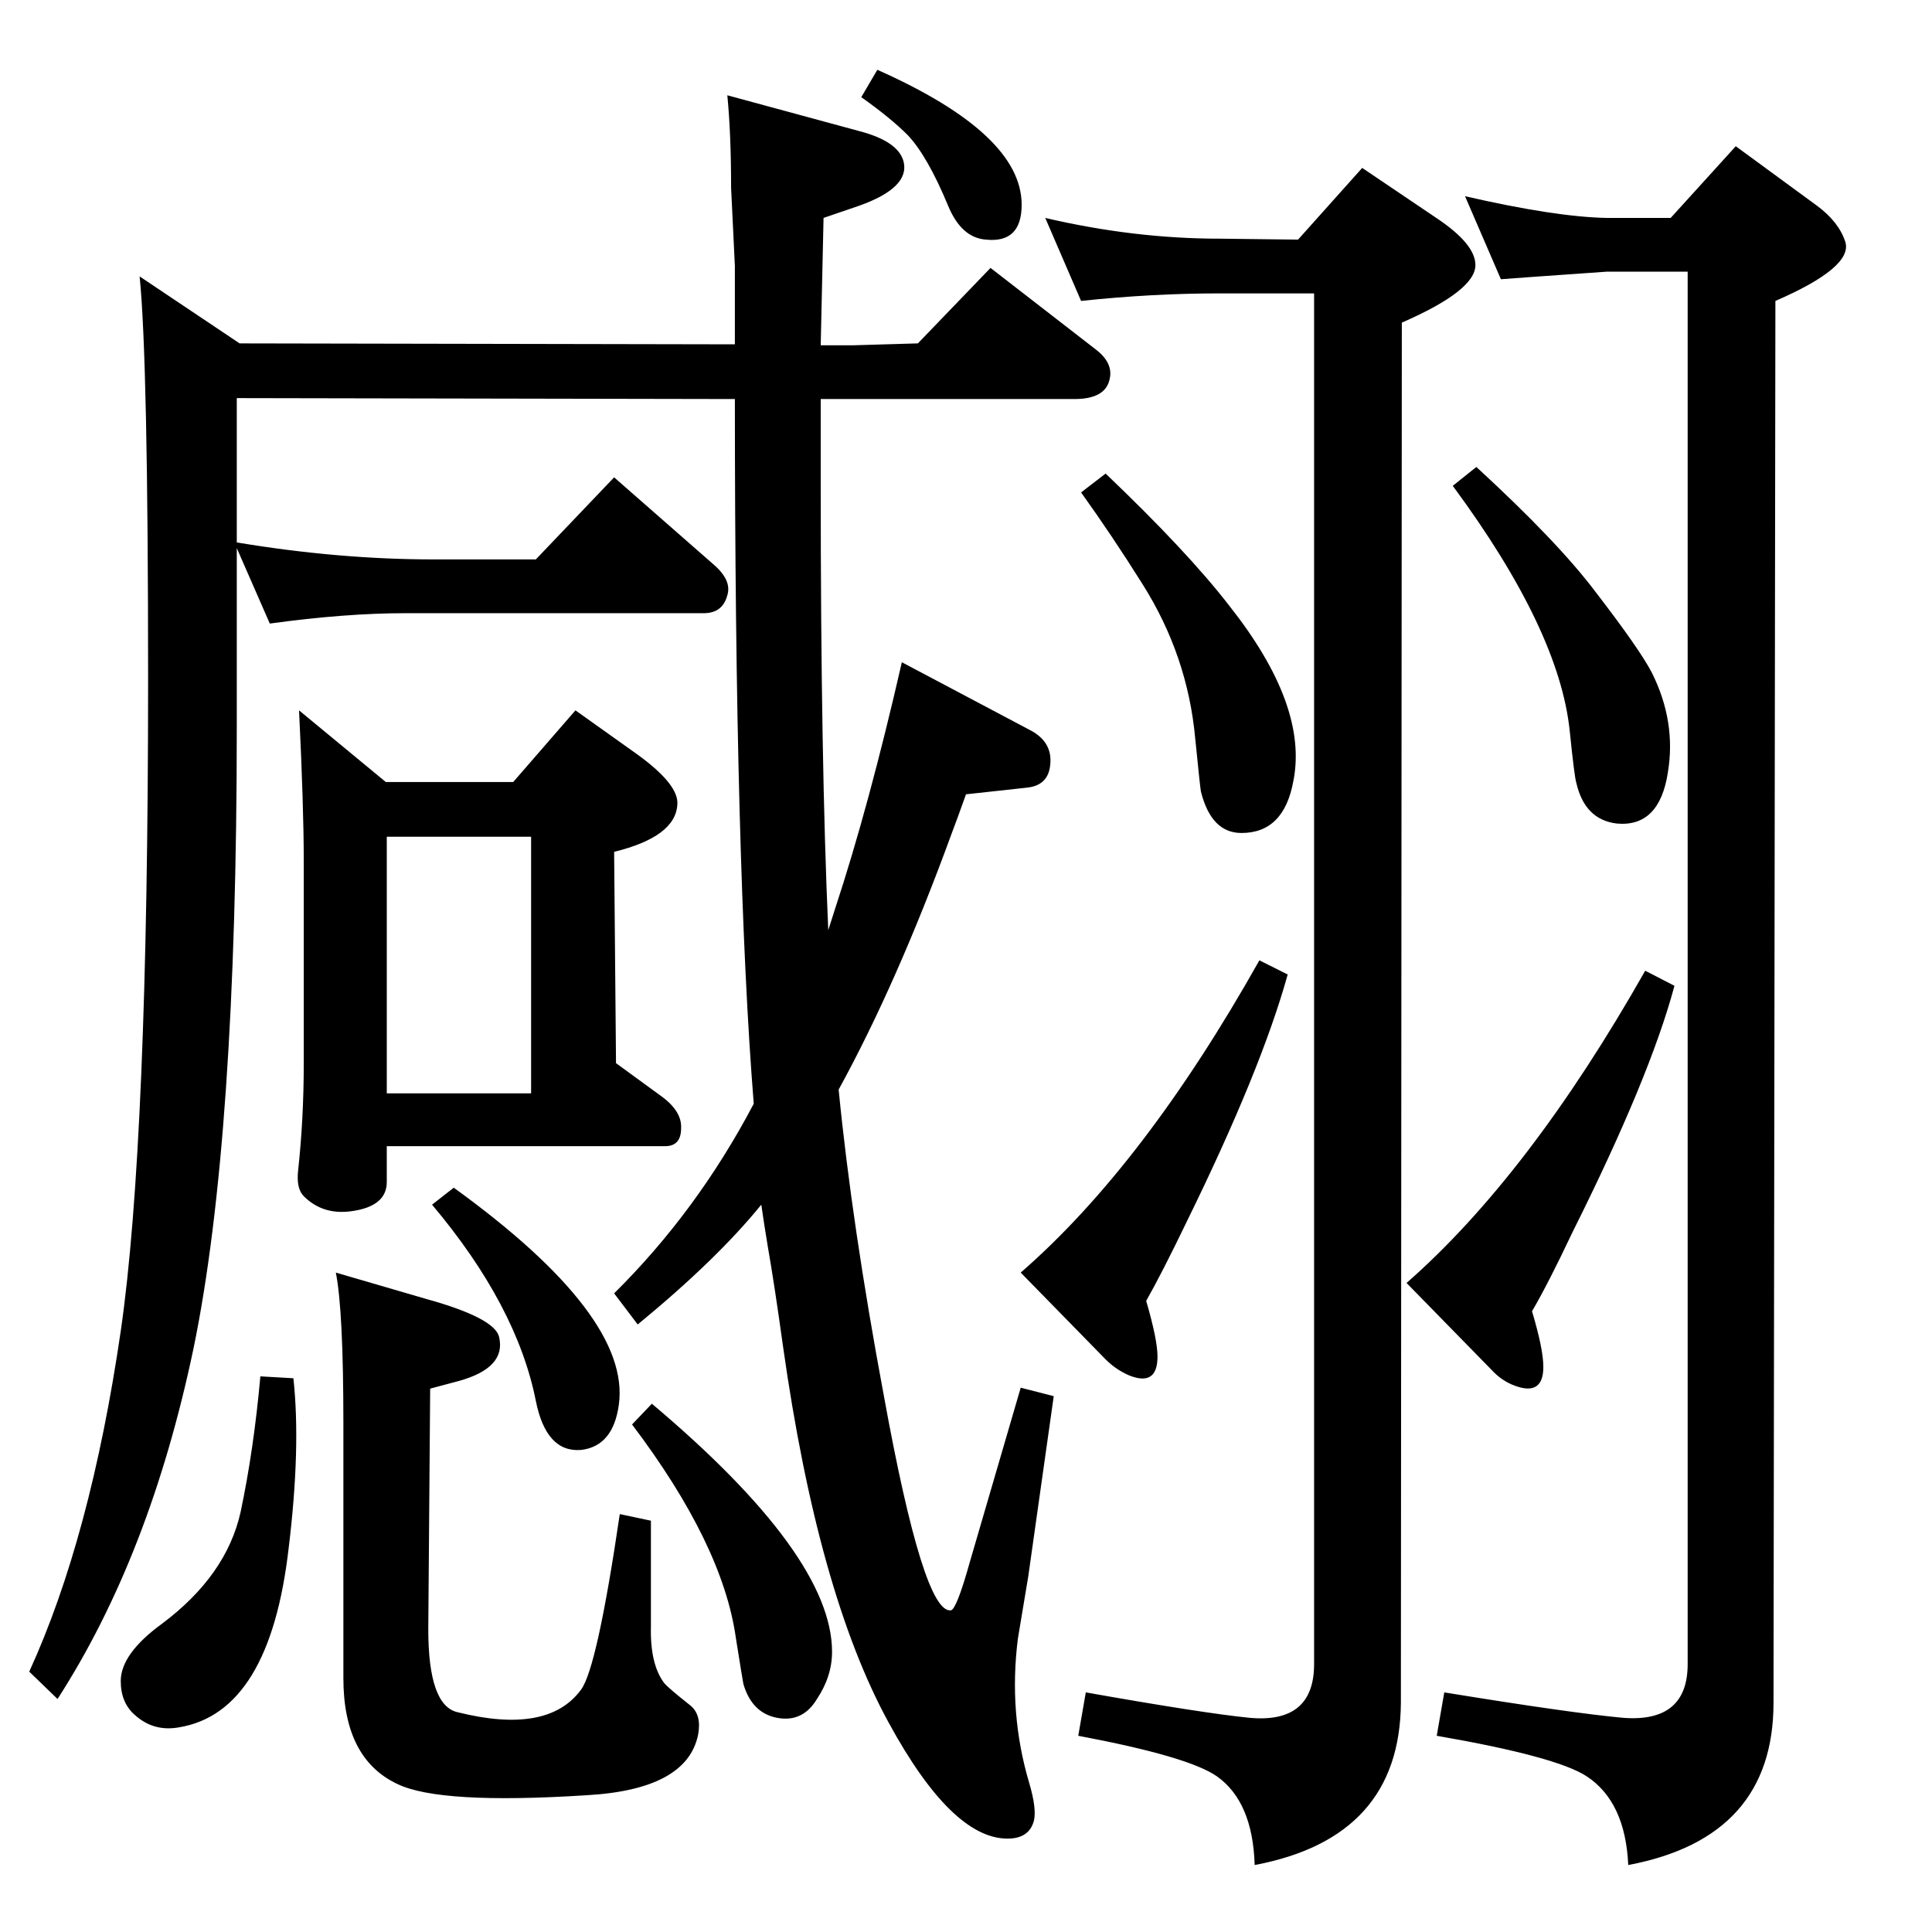 <?xml version="1.0" standalone="no"?>
<!DOCTYPE svg PUBLIC "-//W3C//DTD SVG 1.1//EN" "http://www.w3.org/Graphics/SVG/1.1/DTD/svg11.dtd" >
<svg xmlns="http://www.w3.org/2000/svg" xmlns:xlink="http://www.w3.org/1999/xlink" version="1.1" viewBox="0 0 2048 2048">
  <g transform="matrix(1 0 0 -1 0 2048)">
   <path fill="currentColor"
d="M878 1062l7 22q36 109 71 262l136 -72q25 -13 21 -39q-3 -20 -25 -22l-64 -7q-10 -28 -15 -41q-58 -159 -120 -272q14 -143 48 -325q42 -231 71 -227q6 1 20 51l54 185l35 -9l-27 -191l-11 -66q-10 -79 12 -153q8 -27 5 -40q-5 -19 -28 -19q-59 0 -126 123
q-75 137 -112 399q-9 65 -16 105q-4 24 -7 45q-47 -58 -131 -127l-25 33q88 87 148 201q-20 250 -20 747l-528 1v-153q108 -18 209 -18h108l83 87l105 -92q20 -17 15 -33q-5 -19 -25 -19h-316q-64 0 -144 -11l-35 80v-189q0 -438 -46 -660q-46 -219 -144 -371l-30 29
q65 142 97 361q29 200 29 691q0 339 -9 427l106 -71l525 -1v83l-4 83q0 57 -4 98l140 -38q42 -11 47 -33q6 -27 -47 -46l-38 -13l-3 -135h35l68 2l77 80l111 -86q20 -15 15 -33q-5 -20 -37 -20h-269v-94q0 -290 8 -469zM930 1974q153 -68 153 -143q0 -41 -38 -37
q-26 2 -40 36q-22 53 -43 75q-18 18 -49 40zM409 1219h135l66 76l66 -47q44 -32 42 -53q-2 -34 -67 -50l2 -224l48 -35q22 -16 21 -34q0 -19 -17 -19h-295v-38q0 -26 -38 -31q-30 -4 -50 16q-8 8 -6 27q6 55 6 114v214q0 58 -5 160zM410 889h153v272h-153v-272zM1726 71
q-3 67 -44 94q-32 21 -159 43l8 46q135 -22 190 -27q68 -5 68 57v1476h-86q-100 -7 -112 -8l-38 88q96 -22 150 -23h68l69 76l86 -63q23 -17 30 -38q9 -27 -74 -63l-2 -1486q0 -143 -154 -172zM1565 1553q86 -79 126 -132q47 -61 60 -86q26 -52 17 -106q-9 -58 -54 -54
q-34 4 -43 43q-2 6 -7 55q-11 107 -124 260zM356 699l96 -28q72 -20 77 -40q8 -33 -43 -47l-30 -8l-2 -255q0 -81 31 -88q96 -24 131 24q17 23 41 186l33 -7v-112q-1 -40 14 -60q4 -5 28 -24q12 -10 8 -31q-12 -58 -118 -64q-156 -10 -201 12q-57 27 -57 112v270
q0 120 -8 160zM276 589l35 -2q8 -73 -5 -180q-20 -174 -116 -190q-27 -5 -47 13q-15 13 -15 36q0 29 44 61q68 51 83 118q14 66 21 144zM1172 1546q87 -83 131 -140q84 -106 68 -186q-10 -55 -55 -55q-32 0 -43 44q-1 6 -6 56q-8 88 -56 164q-32 51 -65 97zM1744 1019
l31 -16q-26 -97 -108 -261q-26 -55 -43 -84q12 -40 12 -59q0 -31 -30 -20q-14 5 -25 17l-90 92q130 114 253 331zM481 789q188 -136 175 -230q-6 -44 -40 -48q-37 -3 -48 52q-20 101 -110 208zM691 560q191 -161 191 -263q0 -26 -16 -50q-15 -25 -42 -20t-36 36q-1 5 -8 49
q-14 99 -110 226zM1330 71q-2 67 -40 94q-30 21 -147 43l8 46q124 -22 174 -27q68 -6 68 57v1453h-100q-72 0 -147 -8l-38 88q94 -22 185 -22l83 -1l68 76l80 -54q40 -27 40 -49q0 -27 -78 -61l-1 -1463q-1 -143 -155 -172zM1335 1030l30 -15q-28 -101 -107 -262
q-26 -54 -43 -84q12 -41 12 -59q0 -32 -30 -20q-14 6 -25 17l-90 92q131 114 253 331z" />
  </g>

</svg>
